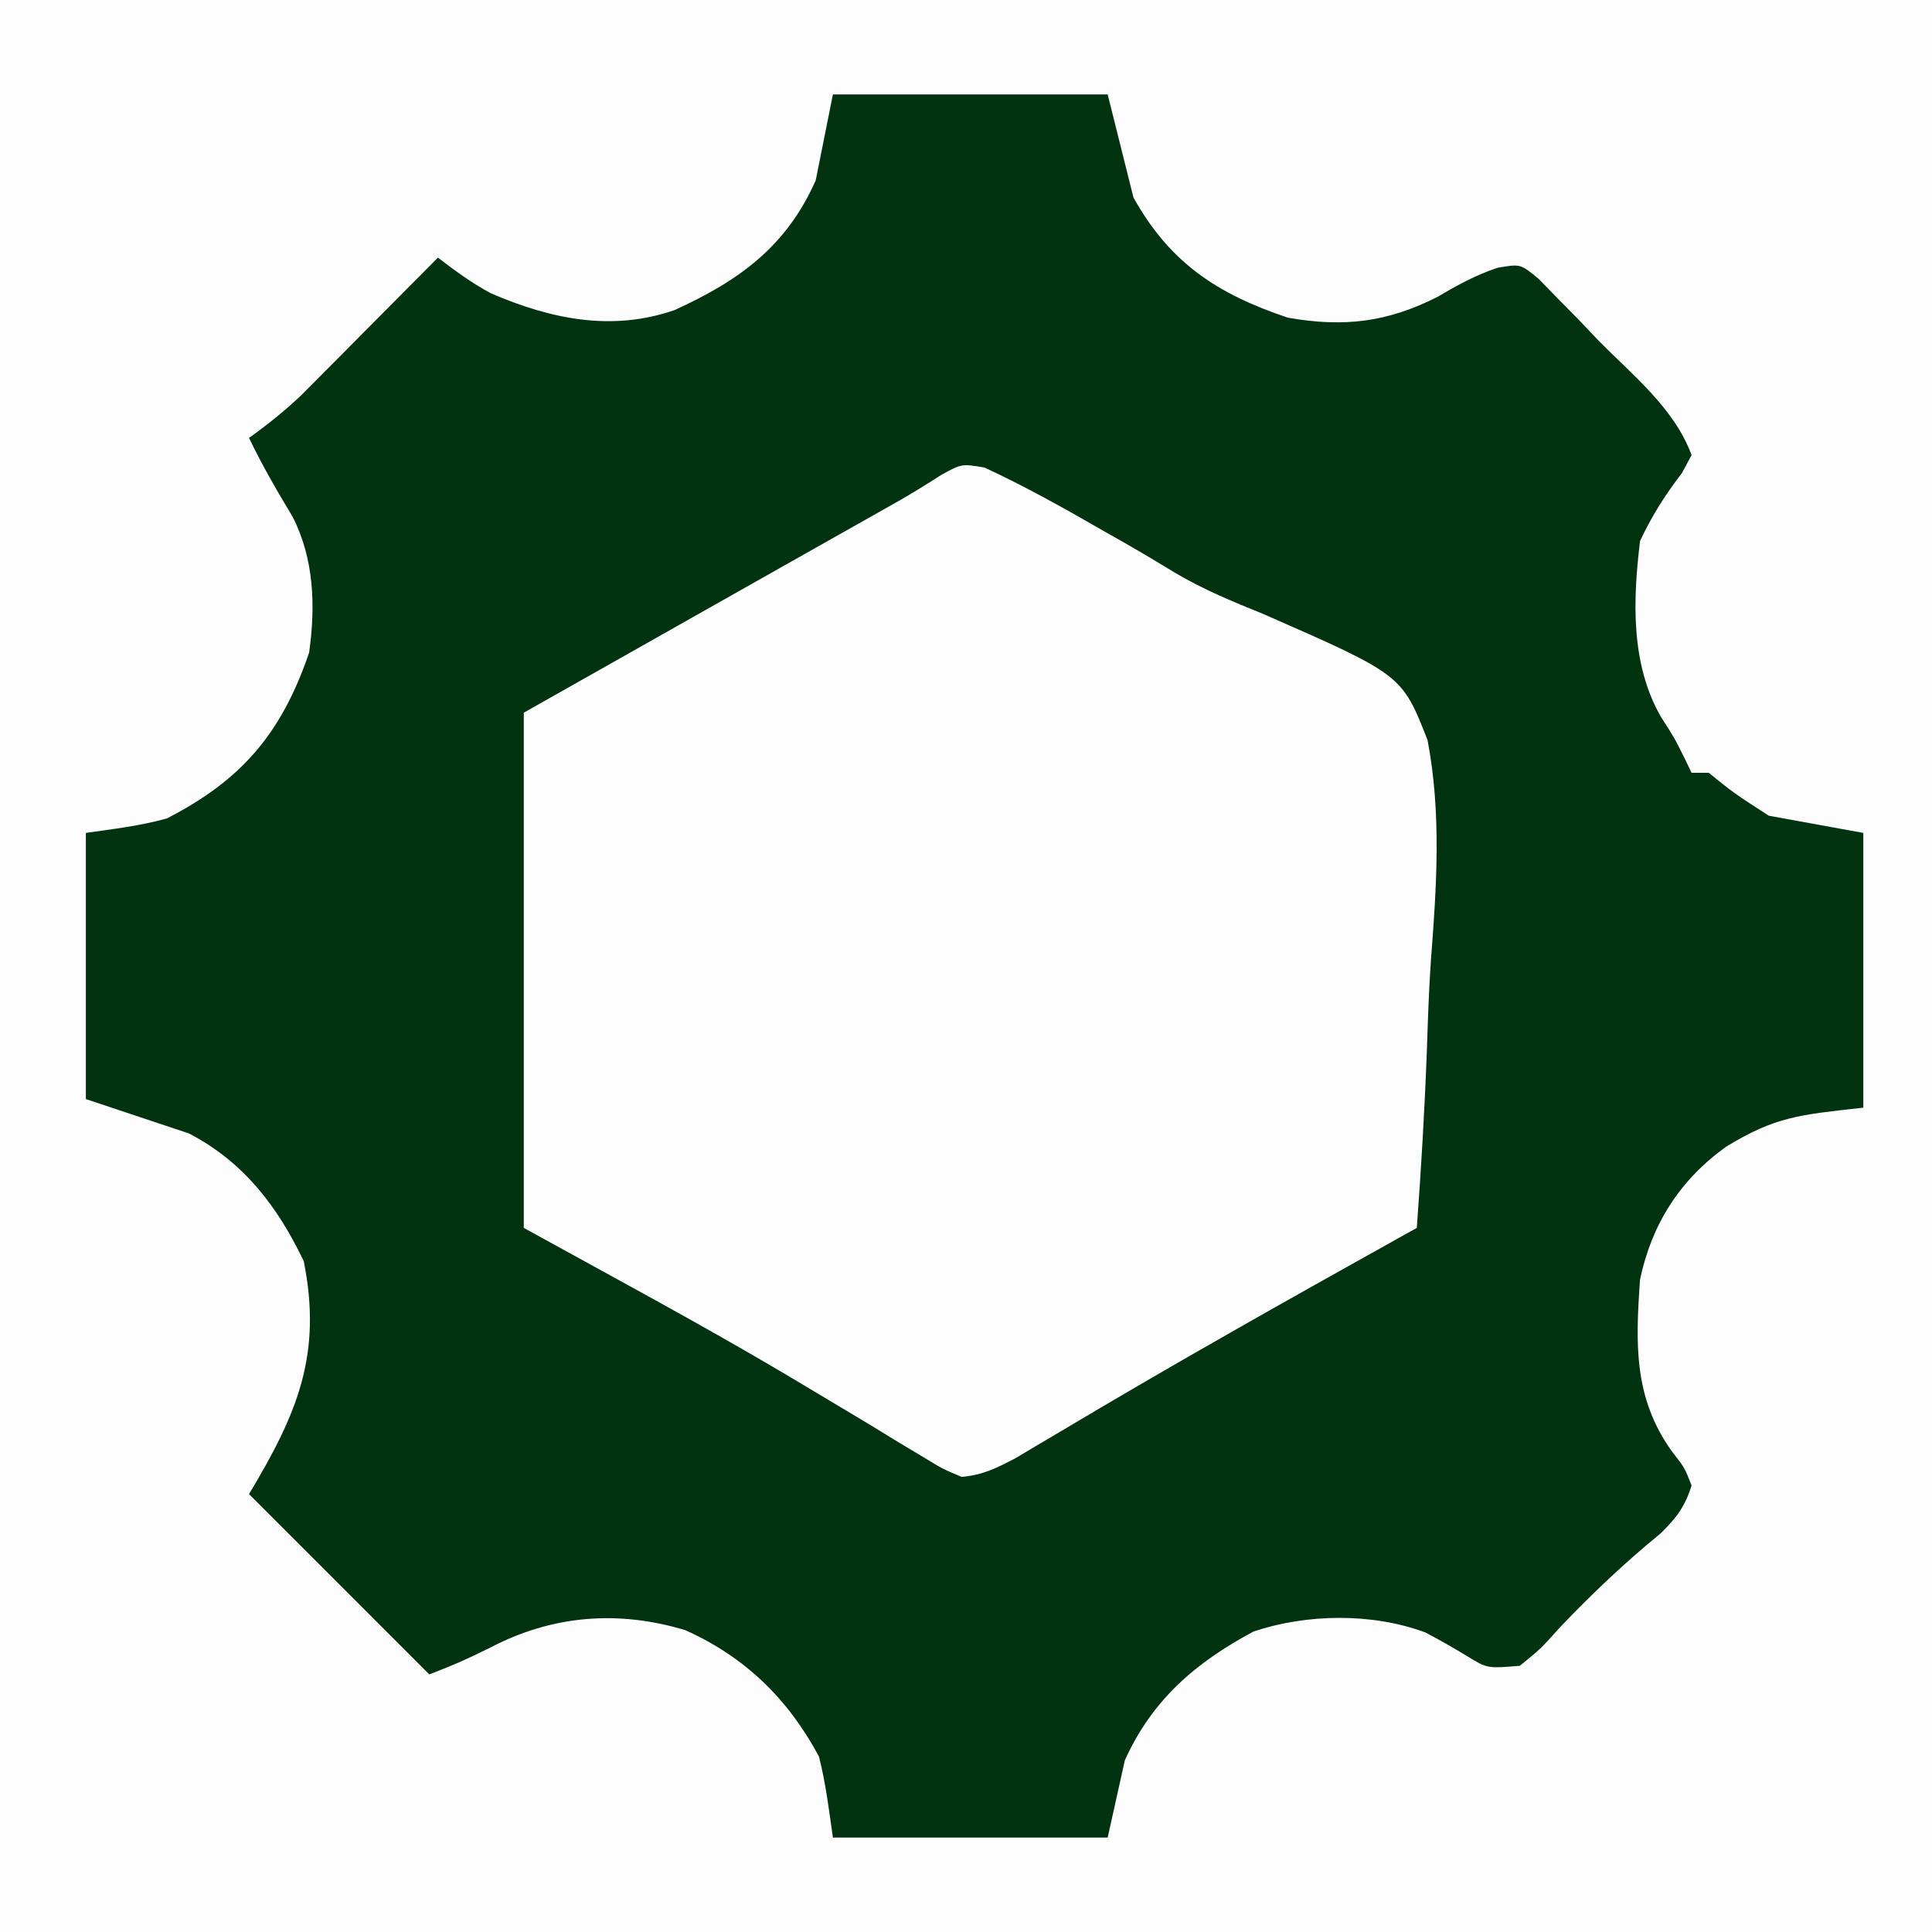 <?xml version="1.0" encoding="UTF-8"?>
<svg version="1.1" xmlns="http://www.w3.org/2000/svg" width="225" height="225">
<rect width="100%" height="100%" fill="#808080" stroke="none"/>
<path d="M0 0 C74.25 0 148.5 0 225 0 C225 74.25 225 148.5 225 225 C150.75 225 76.5 225 0 225 C0 150.75 0 76.5 0 0 Z " fill="#013311" transform="translate(0,0)"/>
<path d="M0 0 C74.25 0 148.5 0 225 0 C225 74.25 225 148.5 225 225 C150.75 225 76.5 225 0 225 C0 150.75 0 76.5 0 0 Z M97 11 C96.34 14.3 95.68 17.6 95 21 C91.573 28.737 86.061 32.69 78.578 36.105 C71.234 38.653 64.139 37.155 57.191 34.168 C54.936 32.966 53.026 31.552 51 30 C50.476 30.53 49.951 31.059 49.411 31.605 C47.027 34.01 44.638 36.411 42.25 38.812 C41.425 39.646 40.6 40.479 39.75 41.338 C38.951 42.14 38.152 42.943 37.328 43.77 C36.595 44.508 35.862 45.246 35.106 46.007 C33.162 47.847 31.176 49.445 29 51 C30.528 54.184 32.277 57.196 34.098 60.219 C36.59 65.139 36.757 70.623 36 76 C32.803 85.391 28.147 90.851 19.438 95.312 C16.362 96.18 13.164 96.548 10 97 C10 107.23 10 117.46 10 128 C13.96 129.32 17.92 130.64 22 132 C28.36 135.298 32.321 140.489 35.375 146.875 C37.561 157.803 34.582 164.697 29 174 C39.395 184.395 39.395 184.395 50 195 C53.56 193.593 53.56 193.593 57 191.93 C64.245 188.109 71.938 187.472 79.809 189.848 C86.779 192.977 91.77 197.843 95.375 204.562 C96.168 207.655 96.549 210.84 97 214 C107.56 214 118.12 214 129 214 C129.66 211.03 130.32 208.06 131 205 C134.185 197.951 139.259 193.595 146 190 C152.238 187.921 159.832 187.822 166.004 190.117 C167.669 190.996 169.31 191.921 170.914 192.906 C173.198 194.31 173.198 194.31 177 194 C179.411 192.038 179.411 192.038 181.75 189.438 C185.467 185.55 189.24 181.968 193.406 178.57 C195.232 176.771 196.238 175.458 197 173 C196.187 170.916 196.187 170.916 194.688 169 C190.242 162.763 190.47 156.493 191 149 C192.362 142.545 195.649 137.412 201.008 133.555 C206.792 130.028 209.532 129.83 217 129 C217 118.44 217 107.88 217 97 C213.37 96.34 209.74 95.68 206 95 C201.938 92.375 201.938 92.375 199 90 C198.34 90 197.68 90 197 90 C196.732 89.443 196.464 88.886 196.188 88.312 C195.005 85.93 195.005 85.93 193.438 83.5 C189.895 77.339 190.161 69.891 191 63 C192.382 60.06 193.908 57.657 195.883 55.086 C196.251 54.398 196.62 53.709 197 53 C195.003 47.566 190.163 43.714 186.188 39.688 C185.38 38.839 184.572 37.99 183.74 37.115 C182.953 36.318 182.166 35.521 181.355 34.699 C180.64 33.965 179.925 33.231 179.188 32.475 C177.074 30.722 177.074 30.722 174.369 31.194 C171.828 32.059 169.743 33.193 167.438 34.562 C161.553 37.544 156.495 38.14 150 37 C141.761 34.25 136.233 30.598 132 23 C131.01 19.04 130.02 15.08 129 11 C118.44 11 107.88 11 97 11 Z " fill="#FDFDFD" transform="translate(0,0)"/>
<path d="M0 0 C4.718 2.188 9.205 4.703 13.711 7.297 C14.58 7.791 15.449 8.284 16.344 8.793 C18.349 9.937 20.334 11.119 22.302 12.326 C25.561 14.238 28.924 15.622 32.425 17.038 C48.602 24.129 48.602 24.129 51.589 31.739 C53.208 40.234 52.652 48.758 51.984 57.322 C51.736 60.845 51.628 64.373 51.508 67.902 C51.252 74.794 50.845 81.669 50.336 88.547 C49.648 88.93 48.961 89.313 48.252 89.708 C35.08 97.053 21.947 104.433 8.998 112.166 C8.041 112.731 7.084 113.297 6.098 113.879 C5.272 114.371 4.447 114.863 3.596 115.37 C1.39 116.519 -0.188 117.322 -2.664 117.547 C-4.893 116.613 -4.893 116.613 -7.355 115.109 C-8.288 114.551 -9.221 113.992 -10.182 113.417 C-11.689 112.491 -11.689 112.491 -13.227 111.547 C-15.372 110.26 -17.519 108.977 -19.668 107.695 C-20.799 107.02 -21.929 106.344 -23.094 105.647 C-33.138 99.699 -43.448 94.187 -53.664 88.547 C-53.664 68.747 -53.664 48.947 -53.664 28.547 C-30.664 15.547 -30.664 15.547 -23.562 11.539 C-22.621 11.008 -21.68 10.477 -20.711 9.93 C-18.86 8.885 -17.008 7.841 -15.156 6.797 C-14.238 6.279 -13.321 5.76 -12.375 5.227 C-11.584 4.78 -10.793 4.334 -9.978 3.875 C-8.303 2.913 -6.659 1.898 -5.036 0.851 C-2.664 -0.453 -2.664 -0.453 0 0 Z " fill="#FEFEFE" transform="translate(114.664,54.453)"/>
</svg>
